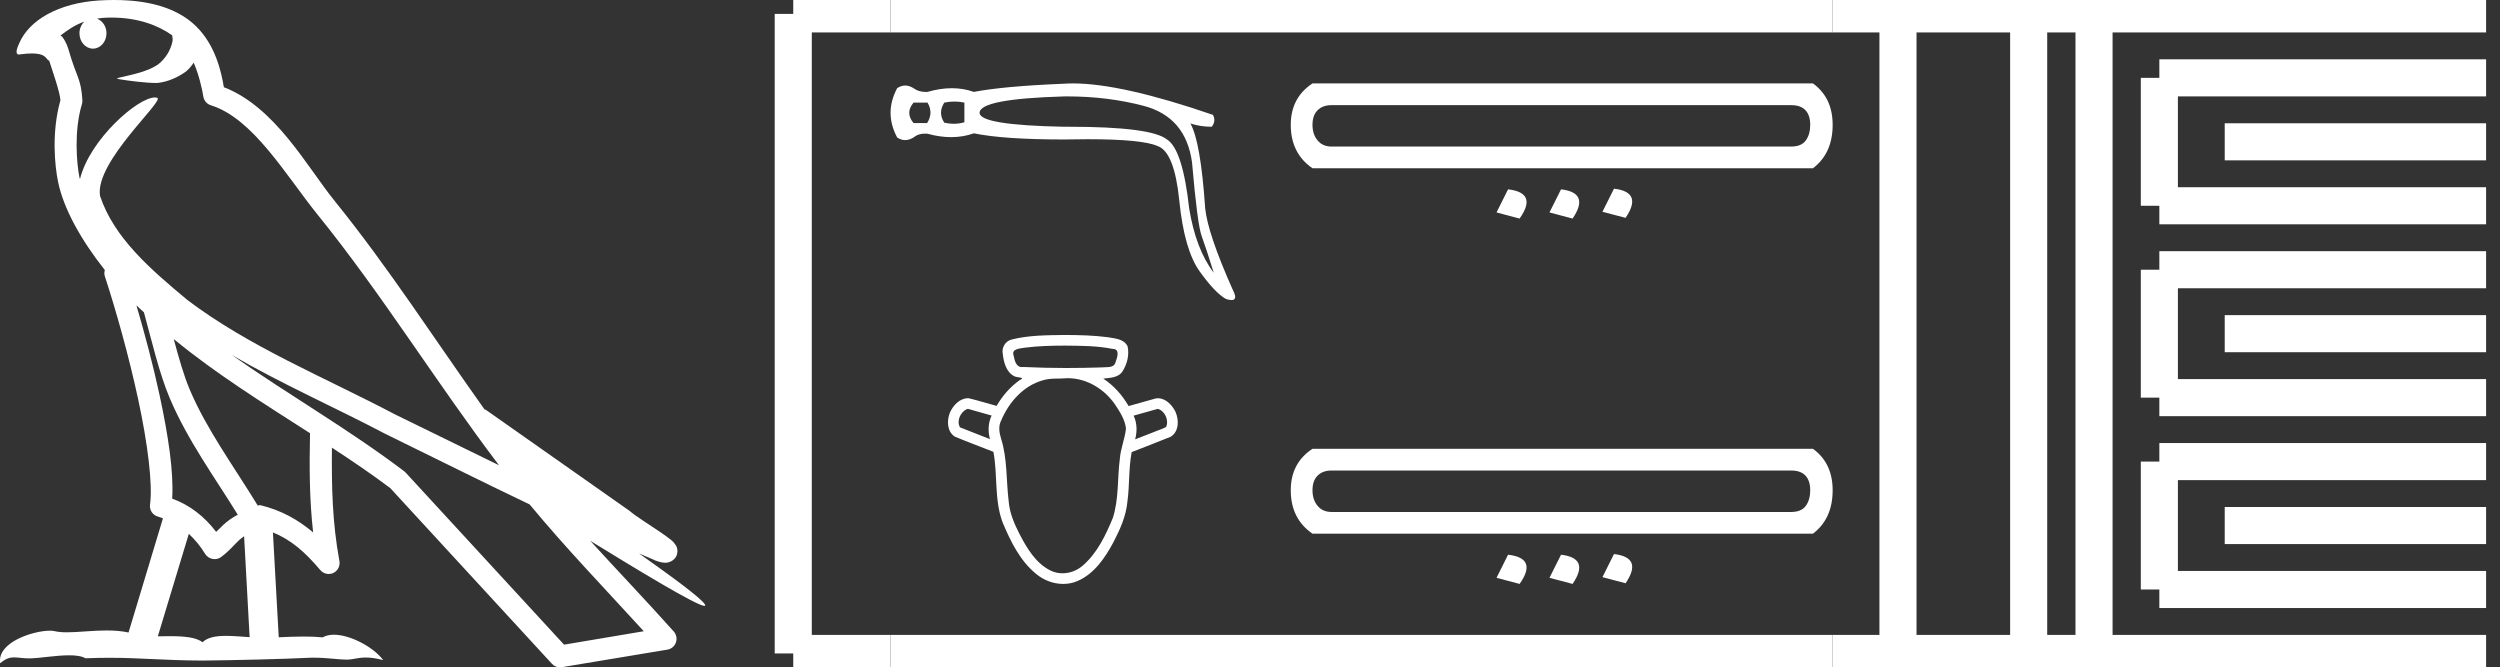 <?xml version="1.0" encoding="UTF-8" standalone="no"?>
<svg
   width="67.431"
   height="18.0"
   version="1.1"
   id="svg56"
   sodipodi:docname="mehibtawy.svg"
   inkscape:version="1.1.1 (3bf5ae0d25, 2021-09-20)"
   xmlns:inkscape="http://www.inkscape.org/namespaces/inkscape"
   xmlns:sodipodi="http://sodipodi.sourceforge.net/DTD/sodipodi-0.dtd"
   xmlns="http://www.w3.org/2000/svg"
   xmlns:svg="http://www.w3.org/2000/svg">
  <rect width="100%" height="100%" fill="#333333" stroke="none"/>
  <defs
     id="defs60" />
  <sodipodi:namedview
     id="namedview58"
     pagecolor="#ffffff"
     bordercolor="#666666"
     borderopacity="1.0"
     inkscape:pageshadow="2"
     inkscape:pageopacity="0.0"
     inkscape:pagecheckerboard="0"
     showgrid="false"
     inkscape:zoom="20.39133"
     inkscape:cx="33.715309"
     inkscape:cy="8.9989225"
     inkscape:window-width="1920"
     inkscape:window-height="1001"
     inkscape:window-x="-9"
     inkscape:window-y="-9"
     inkscape:window-maximized="1"
     inkscape:current-layer="svg56" />
  <path
     d="M 3.009 0.474 C 3.703 0.474 4.257 0.675 4.644 0.953 C 4.65 1.006 4.664 1.06 4.653 1.112 C 4.603 1.361 4.458 1.59 4.257 1.743 C 3.941 1.95 3.56 2.01 3.2 2.099 C 3.11 2.109 3.181 2.13 3.231 2.139 C 3.461 2.178 3.938 2.238 4.202 2.238 C 4.221 2.238 4.238 2.237 4.254 2.237 C 4.532 2.205 4.795 2.089 5.02 1.926 C 5.099 1.859 5.167 1.776 5.225 1.69 C 5.372 2.036 5.452 2.403 5.485 2.607 C 5.503 2.717 5.581 2.806 5.687 2.84 C 6.826 3.189 7.725 4.749 8.566 5.789 C 10.296 7.926 11.766 10.315 13.459 12.549 C 12.522 12.093 11.588 11.633 10.65 11.175 C 8.729 10.164 6.728 9.359 5.045 8.085 C 5.042 8.083 5.039 8.079 5.037 8.077 C 4.067 7.269 3.074 6.417 2.698 5.284 C 2.55 4.364 4.455 2.707 4.24 2.638 C 4.222 2.632 4.2 2.629 4.176 2.629 C 3.718 2.629 2.423 3.756 2.157 4.83 C 2.154 4.816 2.146 4.799 2.143 4.785 C 2.07 4.429 1.989 3.529 2.211 2.806 C 2.221 2.772 2.224 2.737 2.222 2.702 C 2.206 2.411 2.162 2.238 2.098 2.068 C 2.035 1.899 1.959 1.724 1.838 1.303 C 1.807 1.195 1.696 0.975 1.63 0.958 C 1.816 0.82 2.005 0.677 2.275 0.583 L 2.275 0.583 C 2.196 0.659 2.143 0.769 2.143 0.897 C 2.143 1.126 2.307 1.312 2.508 1.312 C 2.709 1.312 2.872 1.126 2.872 0.897 L 2.872 0.894 C 2.871 0.71 2.763 0.558 2.617 0.504 C 2.67 0.497 2.713 0.485 2.771 0.482 C 2.852 0.476 2.932 0.474 3.009 0.474 ZM 3.68 8.237 C 3.745 8.302 3.815 8.361 3.882 8.424 C 4.096 9.204 4.294 10.065 4.574 10.729 C 5.057 11.874 5.79 12.87 6.413 13.883 C 6.261 13.965 6.129 14.058 6.029 14.152 C 5.948 14.229 5.894 14.281 5.83 14.346 C 5.521 13.939 5.124 13.623 4.644 13.449 C 4.689 12.726 4.536 11.737 4.305 10.662 C 4.126 9.831 3.904 9.003 3.68 8.237 ZM 4.686 9.145 C 5.835 10.09 7.114 10.883 8.362 11.685 C 8.344 12.595 8.344 13.463 8.446 14.36 C 8.033 14.014 7.587 13.763 7.019 13.625 C 7.015 13.624 7.012 13.624 7.009 13.624 C 6.989 13.624 6.972 13.636 6.952 13.636 C 6.303 12.573 5.569 11.577 5.115 10.502 C 4.959 10.133 4.822 9.652 4.686 9.145 ZM 5.093 14.399 C 5.256 14.552 5.405 14.728 5.533 14.94 C 5.576 15.01 5.649 15.058 5.729 15.075 C 5.749 15.079 5.77 15.081 5.79 15.081 C 5.85 15.081 5.909 15.063 5.959 15.027 C 6.175 14.871 6.307 14.703 6.436 14.581 C 6.483 14.536 6.533 14.5 6.584 14.464 L 6.733 17.186 C 6.52 17.172 6.298 17.151 6.096 17.151 C 5.832 17.151 5.601 17.187 5.463 17.323 C 5.294 17.189 4.966 17.159 4.572 17.159 C 4.471 17.159 4.366 17.161 4.257 17.163 L 5.093 14.399 ZM 6.251 9.574 L 6.251 9.574 C 7.605 10.361 9.035 10.988 10.386 11.699 C 10.388 11.7 10.39 11.701 10.392 11.702 C 11.687 12.333 12.978 12.983 14.286 13.606 C 15.27 14.795 16.338 15.901 17.364 17.026 C 16.648 17.146 15.931 17.268 15.214 17.388 C 13.792 15.842 12.369 14.299 10.947 12.753 C 10.936 12.74 10.924 12.728 10.91 12.717 C 9.411 11.58 7.758 10.635 6.251 9.574 ZM 3.076 0.0 C 2.941 0.0 2.803 0.005 2.665 0.013 C 1.58 0.084 0.792 0.539 0.523 1.157 C 0.482 1.25 0.377 1.471 0.516 1.471 C 0.53 1.471 0.547 1.468 0.568 1.463 C 0.683 1.448 0.778 1.442 0.857 1.442 C 1.275 1.442 1.237 1.615 1.327 1.637 C 1.417 1.919 1.617 2.483 1.63 2.705 C 1.386 3.566 1.477 4.468 1.566 4.903 C 1.715 5.635 2.196 6.487 2.827 7.283 C 2.813 7.338 2.809 7.394 2.827 7.449 C 3.129 8.371 3.479 9.618 3.73 10.785 C 3.981 11.953 4.123 13.062 4.047 13.608 C 4.025 13.759 4.121 13.9 4.268 13.936 C 4.313 13.947 4.352 13.967 4.395 13.981 L 3.467 17.06 C 3.273 17.018 3.072 17.005 2.874 17.005 C 2.493 17.005 2.118 17.055 1.81 17.055 C 1.685 17.055 1.57 17.047 1.47 17.023 C 1.438 17.015 1.395 17.011 1.345 17.011 C 0.909 17.011 -0.083 17.317 0.004 17.89 C 0.155 17.762 0.262 17.731 0.38 17.731 C 0.49 17.731 0.61 17.758 0.785 17.758 C 0.794 17.758 0.802 17.758 0.812 17.758 C 1.066 17.754 1.509 17.675 1.865 17.675 C 2.045 17.675 2.203 17.695 2.303 17.755 C 2.539 17.746 2.752 17.742 2.952 17.742 C 3.801 17.742 4.399 17.812 5.452 17.817 C 6.24 17.81 7.649 17.778 8.426 17.738 C 8.876 17.741 9.123 17.792 9.348 17.792 C 9.362 17.792 9.375 17.792 9.388 17.791 C 9.522 17.788 9.653 17.735 9.868 17.735 C 9.991 17.735 10.141 17.752 10.336 17.805 C 10.086 17.464 9.459 17.12 9.006 17.12 C 8.891 17.12 8.788 17.142 8.704 17.191 C 8.543 17.175 8.372 17.169 8.196 17.169 C 7.977 17.169 7.748 17.178 7.518 17.189 L 7.361 14.36 L 7.361 14.36 C 7.848 14.562 8.218 14.876 8.642 15.38 C 8.7 15.447 8.782 15.482 8.865 15.482 C 8.908 15.482 8.952 15.473 8.993 15.453 C 9.112 15.396 9.179 15.264 9.155 15.134 C 8.963 14.095 8.942 13.115 8.953 12.075 L 8.953 12.075 C 9.493 12.428 10.025 12.787 10.529 13.168 C 11.982 14.748 13.436 16.327 14.889 17.906 C 14.945 17.967 15.023 18 15.104 18 C 15.12 18 15.136 17.999 15.152 17.996 C 16.102 17.837 17.052 17.681 18.001 17.522 C 18.107 17.505 18.195 17.431 18.231 17.329 C 18.267 17.227 18.244 17.112 18.172 17.032 C 17.43 16.201 16.663 15.401 15.921 14.587 L 15.921 14.587 C 17.19 15.368 18.796 16.342 19 16.342 C 19.023 16.342 19.028 16.329 19.013 16.303 C 18.919 16.139 18.113 15.547 17.238 14.929 L 17.238 14.929 C 17.377 14.987 17.514 15.049 17.653 15.106 C 17.658 15.109 17.665 15.114 17.67 15.117 C 17.773 15.151 17.83 15.175 17.939 15.178 C 17.942 15.179 17.946 15.179 17.949 15.179 C 17.974 15.179 18.003 15.175 18.048 15.162 C 18.1 15.146 18.188 15.103 18.236 15.01 C 18.285 14.918 18.275 14.823 18.259 14.772 C 18.242 14.721 18.221 14.695 18.205 14.674 C 18.144 14.589 18.102 14.565 18.043 14.52 C 17.983 14.474 17.915 14.423 17.838 14.371 C 17.685 14.266 17.502 14.148 17.345 14.043 C 17.188 13.938 17.045 13.836 17.017 13.81 C 17.008 13.801 16.998 13.793 16.989 13.785 C 15.691 12.872 14.394 11.961 13.097 11.049 C 13.089 11.043 13.078 11.048 13.069 11.043 C 11.736 9.174 10.481 7.218 9.023 5.416 C 8.279 4.496 7.425 2.888 6.038 2.352 C 5.971 1.956 5.82 1.225 5.283 0.703 C 4.827 0.26 4.168 0.056 3.427 0.011 C 3.312 0.003 3.195 0.0 3.076 0.0 Z"
     style="fill:#ffffff;stroke:none"
     id="path2" />
  <path
     d="M 25.017 2.767 Q 25.183 3.043 25.006 3.32 L 24.641 3.32 Q 24.408 3.043 24.641 2.767 ZM 25.744 2.739 Q 25.88 2.739 26.012 2.767 L 26.012 3.298 Q 25.869 3.339 25.723 3.339 Q 25.598 3.339 25.47 3.309 Q 25.293 3.043 25.47 2.767 Q 25.609 2.739 25.744 2.739 ZM 28.781 2.6 Q 29.88 2.6 30.847 2.855 Q 31.986 3.154 32.152 4.382 Q 32.296 6.052 32.412 6.368 Q 32.528 6.683 32.738 7.358 Q 32.252 6.716 32.075 5.621 Q 31.898 4.028 31.477 3.762 Q 31.048 3.419 28.84 3.419 Q 28.771 3.419 28.701 3.419 Q 26.422 3.375 26.422 3.043 Q 26.422 2.667 28.689 2.601 Q 28.735 2.6 28.781 2.6 ZM 28.94 2.25 Q 28.815 2.25 28.701 2.258 Q 27.074 2.324 26.267 2.479 Q 25.985 2.379 25.672 2.379 Q 25.36 2.379 25.017 2.479 Q 24.996 2.48 24.975 2.48 Q 24.771 2.48 24.641 2.379 Q 24.524 2.307 24.414 2.307 Q 24.303 2.307 24.198 2.379 Q 23.844 3.043 24.198 3.707 Q 24.303 3.779 24.414 3.779 Q 24.524 3.779 24.641 3.707 Q 24.762 3.604 24.947 3.604 Q 24.981 3.604 25.017 3.607 Q 25.35 3.699 25.654 3.699 Q 25.977 3.699 26.267 3.596 Q 27.074 3.762 28.701 3.762 Q 29.038 3.755 29.333 3.755 Q 30.808 3.755 31.223 3.939 Q 31.676 4.094 31.809 5.416 Q 31.942 6.738 32.357 7.319 Q 32.772 7.9 33.07 8.066 Q 33.159 8.093 33.216 8.093 Q 33.392 8.093 33.258 7.833 Q 32.572 6.296 32.506 5.61 Q 32.384 3.818 32.108 3.331 L 32.108 3.331 Q 32.384 3.419 32.683 3.419 Q 32.805 3.264 32.716 3.098 Q 30.252 2.25 28.94 2.25 Z"
     style="fill:#ffffff;stroke:none"
     id="path4" />
  <path
     d="M 28.726 9.322 C 29.154 9.327 29.586 9.325 30.006 9.41 C 30.007 9.41 30.007 9.41 30.007 9.41 C 30.215 9.41 30.138 9.633 30.092 9.758 C 30.053 9.941 29.844 9.893 29.706 9.91 C 29.391 9.92 29.076 9.926 28.761 9.926 C 28.372 9.926 27.982 9.917 27.593 9.898 C 27.58 9.9 27.568 9.901 27.556 9.901 C 27.409 9.901 27.364 9.721 27.342 9.597 C 27.264 9.395 27.531 9.402 27.663 9.375 C 28.015 9.331 28.371 9.323 28.726 9.322 ZM 26.108 11.028 C 26.321 11.088 26.533 11.148 26.746 11.208 C 26.652 11.406 26.644 11.634 26.702 11.844 C 26.433 11.737 26.162 11.635 25.894 11.527 C 25.794 11.359 25.904 11.117 26.073 11.037 L 26.108 11.028 ZM 31.228 11.028 C 31.421 11.081 31.534 11.334 31.453 11.516 C 31.355 11.574 31.238 11.603 31.133 11.649 C 30.961 11.716 30.789 11.783 30.617 11.85 C 30.674 11.64 30.672 11.411 30.576 11.211 C 30.793 11.15 31.011 11.089 31.228 11.028 ZM 28.805 10.201 C 29.316 10.201 29.796 10.498 30.079 10.916 C 30.208 11.113 30.347 11.322 30.37 11.561 C 30.341 11.84 30.223 12.102 30.204 12.383 C 30.136 12.91 30.181 13.456 30.017 13.967 C 29.824 14.433 29.599 14.912 29.212 15.249 C 29.061 15.385 28.859 15.463 28.658 15.463 C 28.548 15.463 28.439 15.44 28.337 15.39 C 27.935 15.192 27.696 14.784 27.497 14.4 C 27.356 14.126 27.233 13.837 27.207 13.527 C 27.137 12.961 27.175 12.379 27.001 11.829 C 26.952 11.67 26.923 11.495 27.005 11.34 C 27.212 10.849 27.603 10.403 28.13 10.257 C 28.34 10.192 28.565 10.221 28.782 10.201 C 28.789 10.201 28.797 10.201 28.805 10.201 ZM 28.726 9.035 C 28.245 9.042 27.755 9.039 27.285 9.158 C 27.112 9.202 27.011 9.379 27.048 9.551 C 27.072 9.773 27.141 10.038 27.357 10.147 C 27.431 10.192 27.684 10.169 27.504 10.253 C 27.247 10.434 27.038 10.677 26.881 10.948 C 26.631 10.881 26.383 10.802 26.131 10.742 C 26.124 10.741 26.117 10.741 26.11 10.741 C 25.886 10.741 25.707 10.936 25.622 11.128 C 25.534 11.342 25.541 11.647 25.76 11.78 C 26.102 11.922 26.45 12.05 26.795 12.187 C 26.913 12.817 26.815 13.482 27.043 14.091 C 27.258 14.603 27.513 15.129 27.953 15.485 C 28.155 15.652 28.416 15.75 28.677 15.75 C 28.812 15.75 28.947 15.724 29.074 15.667 C 29.52 15.47 29.807 15.044 30.03 14.628 C 30.21 14.284 30.372 13.922 30.409 13.531 C 30.47 13.087 30.44 12.634 30.524 12.194 C 30.874 12.055 31.229 11.924 31.577 11.78 C 31.802 11.642 31.803 11.323 31.705 11.106 C 31.617 10.927 31.443 10.742 31.233 10.742 C 31.215 10.742 31.197 10.743 31.178 10.746 C 30.932 10.812 30.687 10.884 30.441 10.952 C 30.272 10.659 30.042 10.398 29.757 10.212 C 29.942 10.189 30.17 10.191 30.28 10.011 C 30.403 9.818 30.463 9.571 30.415 9.345 C 30.323 9.14 30.069 9.129 29.876 9.095 C 29.496 9.045 29.11 9.037 28.726 9.035 Z"
     style="fill:#ffffff;stroke:none"
     id="path6" />
  <path
     d="M 48.313 2.836 Q 48.57 2.836 48.698 2.973 Q 48.826 3.111 48.826 3.367 Q 48.826 3.624 48.707 3.788 Q 48.588 3.953 48.313 3.953 L 35.914 3.953 Q 35.676 3.953 35.539 3.788 Q 35.401 3.624 35.401 3.367 Q 35.401 3.111 35.539 2.973 Q 35.676 2.836 35.914 2.836 ZM 35.401 2.25 Q 34.815 2.635 34.815 3.367 Q 34.815 4.136 35.401 4.539 L 48.899 4.539 Q 49.431 4.136 49.431 3.367 Q 49.431 2.635 48.899 2.25 ZM 43.533 5.089 L 43.222 5.712 L 43.845 5.876 Q 44.321 5.18 43.533 5.089 ZM 40.676 5.107 L 40.365 5.73 L 40.987 5.895 Q 41.482 5.199 40.676 5.107 ZM 42.105 5.107 L 41.793 5.73 L 42.416 5.895 Q 42.892 5.199 42.105 5.107 Z"
     style="fill:#ffffff;stroke:none"
     id="path8" />
  <path
     d="M 48.313 12.691 Q 48.57 12.691 48.698 12.829 Q 48.826 12.966 48.826 13.223 Q 48.826 13.479 48.707 13.644 Q 48.588 13.809 48.313 13.809 L 35.914 13.809 Q 35.676 13.809 35.539 13.644 Q 35.401 13.479 35.401 13.223 Q 35.401 12.966 35.539 12.829 Q 35.676 12.691 35.914 12.691 ZM 35.401 12.105 Q 34.815 12.49 34.815 13.223 Q 34.815 13.992 35.401 14.395 L 48.899 14.395 Q 49.431 13.992 49.431 13.223 Q 49.431 12.49 48.899 12.105 ZM 43.533 14.944 L 43.222 15.567 L 43.845 15.732 Q 44.321 15.036 43.533 14.944 ZM 40.676 14.962 L 40.365 15.585 L 40.987 15.75 Q 41.482 15.054 40.676 14.962 ZM 42.105 14.962 L 41.793 15.585 L 42.416 15.75 Q 42.892 15.054 42.105 14.962 Z"
     style="fill:#ffffff;stroke:none"
     id="path10" />
  <path
     d="M 21.396 0.375 L 21.396 17.625 "
     style="fill:none;stroke:#ffffff;stroke-width:1"
     id="path12" />
  <path
     d="M 21.396 0.375 L 24.021 0.375 "
     style="fill:none;stroke:#ffffff;stroke-width:1"
     id="path14" />
  <path
     d="M 21.396 17.625 L 24.021 17.625 "
     style="fill:none;stroke:#ffffff;stroke-width:1"
     id="path16" />
  <path
     d="M 24.021 0.375 L 49.431 0.375 "
     style="fill:none;stroke:#ffffff;stroke-width:1"
     id="path18" />
  <path
     d="M 24.021 17.625 L 49.431 17.625 "
     style="fill:none;stroke:#ffffff;stroke-width:1"
     id="path20" />
  <path
     d="M 49.431 0.375 L 67.056 0.375 "
     style="fill:none;stroke:#ffffff;stroke-width:1"
     id="path22" />
  <path
     d="M 49.431 17.625 L 67.056 17.625 "
     style="fill:none;stroke:#ffffff;stroke-width:1"
     id="path24" />
  <path
     d="M 51.193 0.375 L 51.193 17.625 "
     style="fill:none;stroke:#ffffff;stroke-width:1"
     id="path26" />
  <path
     d="M 54.718 0.375 L 54.718 17.625 "
     style="fill:none;stroke:#ffffff;stroke-width:1"
     id="path28" />
  <path
     d="M 56.481 0.375 L 56.481 17.625 "
     style="fill:none;stroke:#ffffff;stroke-width:1"
     id="path30" />
  <path
     d="M 58.243 2.1 L 67.056 2.1 "
     style="fill:none;stroke:#ffffff;stroke-width:1"
     id="path32" />
  <path
     d="M 58.243 5.55 L 67.056 5.55 "
     style="fill:none;stroke:#ffffff;stroke-width:1"
     id="path34" />
  <path
     d="M 58.243 2.1 L 58.243 5.55 "
     style="fill:none;stroke:#ffffff;stroke-width:1"
     id="path36" />
  <path
     d="M 60.006 3.825 L 67.056 3.825 "
     style="fill:none;stroke:#ffffff;stroke-width:1"
     id="path38" />
  <path
     d="M 58.243 7.275 L 67.056 7.275 "
     style="fill:none;stroke:#ffffff;stroke-width:1"
     id="path40" />
  <path
     d="M 58.243 10.725 L 67.056 10.725 "
     style="fill:none;stroke:#ffffff;stroke-width:1"
     id="path42" />
  <path
     d="M 58.243 7.275 L 58.243 10.725 "
     style="fill:none;stroke:#ffffff;stroke-width:1"
     id="path44" />
  <path
     d="M 60.006 9 L 67.056 9 "
     style="fill:none;stroke:#ffffff;stroke-width:1"
     id="path46" />
  <path
     d="M 58.243 12.45 L 67.056 12.45 "
     style="fill:none;stroke:#ffffff;stroke-width:1"
     id="path48" />
  <path
     d="M 58.243 15.9 L 67.056 15.9 "
     style="fill:none;stroke:#ffffff;stroke-width:1"
     id="path50" />
  <path
     d="M 58.243 12.45 L 58.243 15.9 "
     style="fill:none;stroke:#ffffff;stroke-width:1"
     id="path52" />
  <path
     d="M 60.006 14.175 L 67.056 14.175 "
     style="fill:none;stroke:#ffffff;stroke-width:1"
     id="path54" />
</svg>
